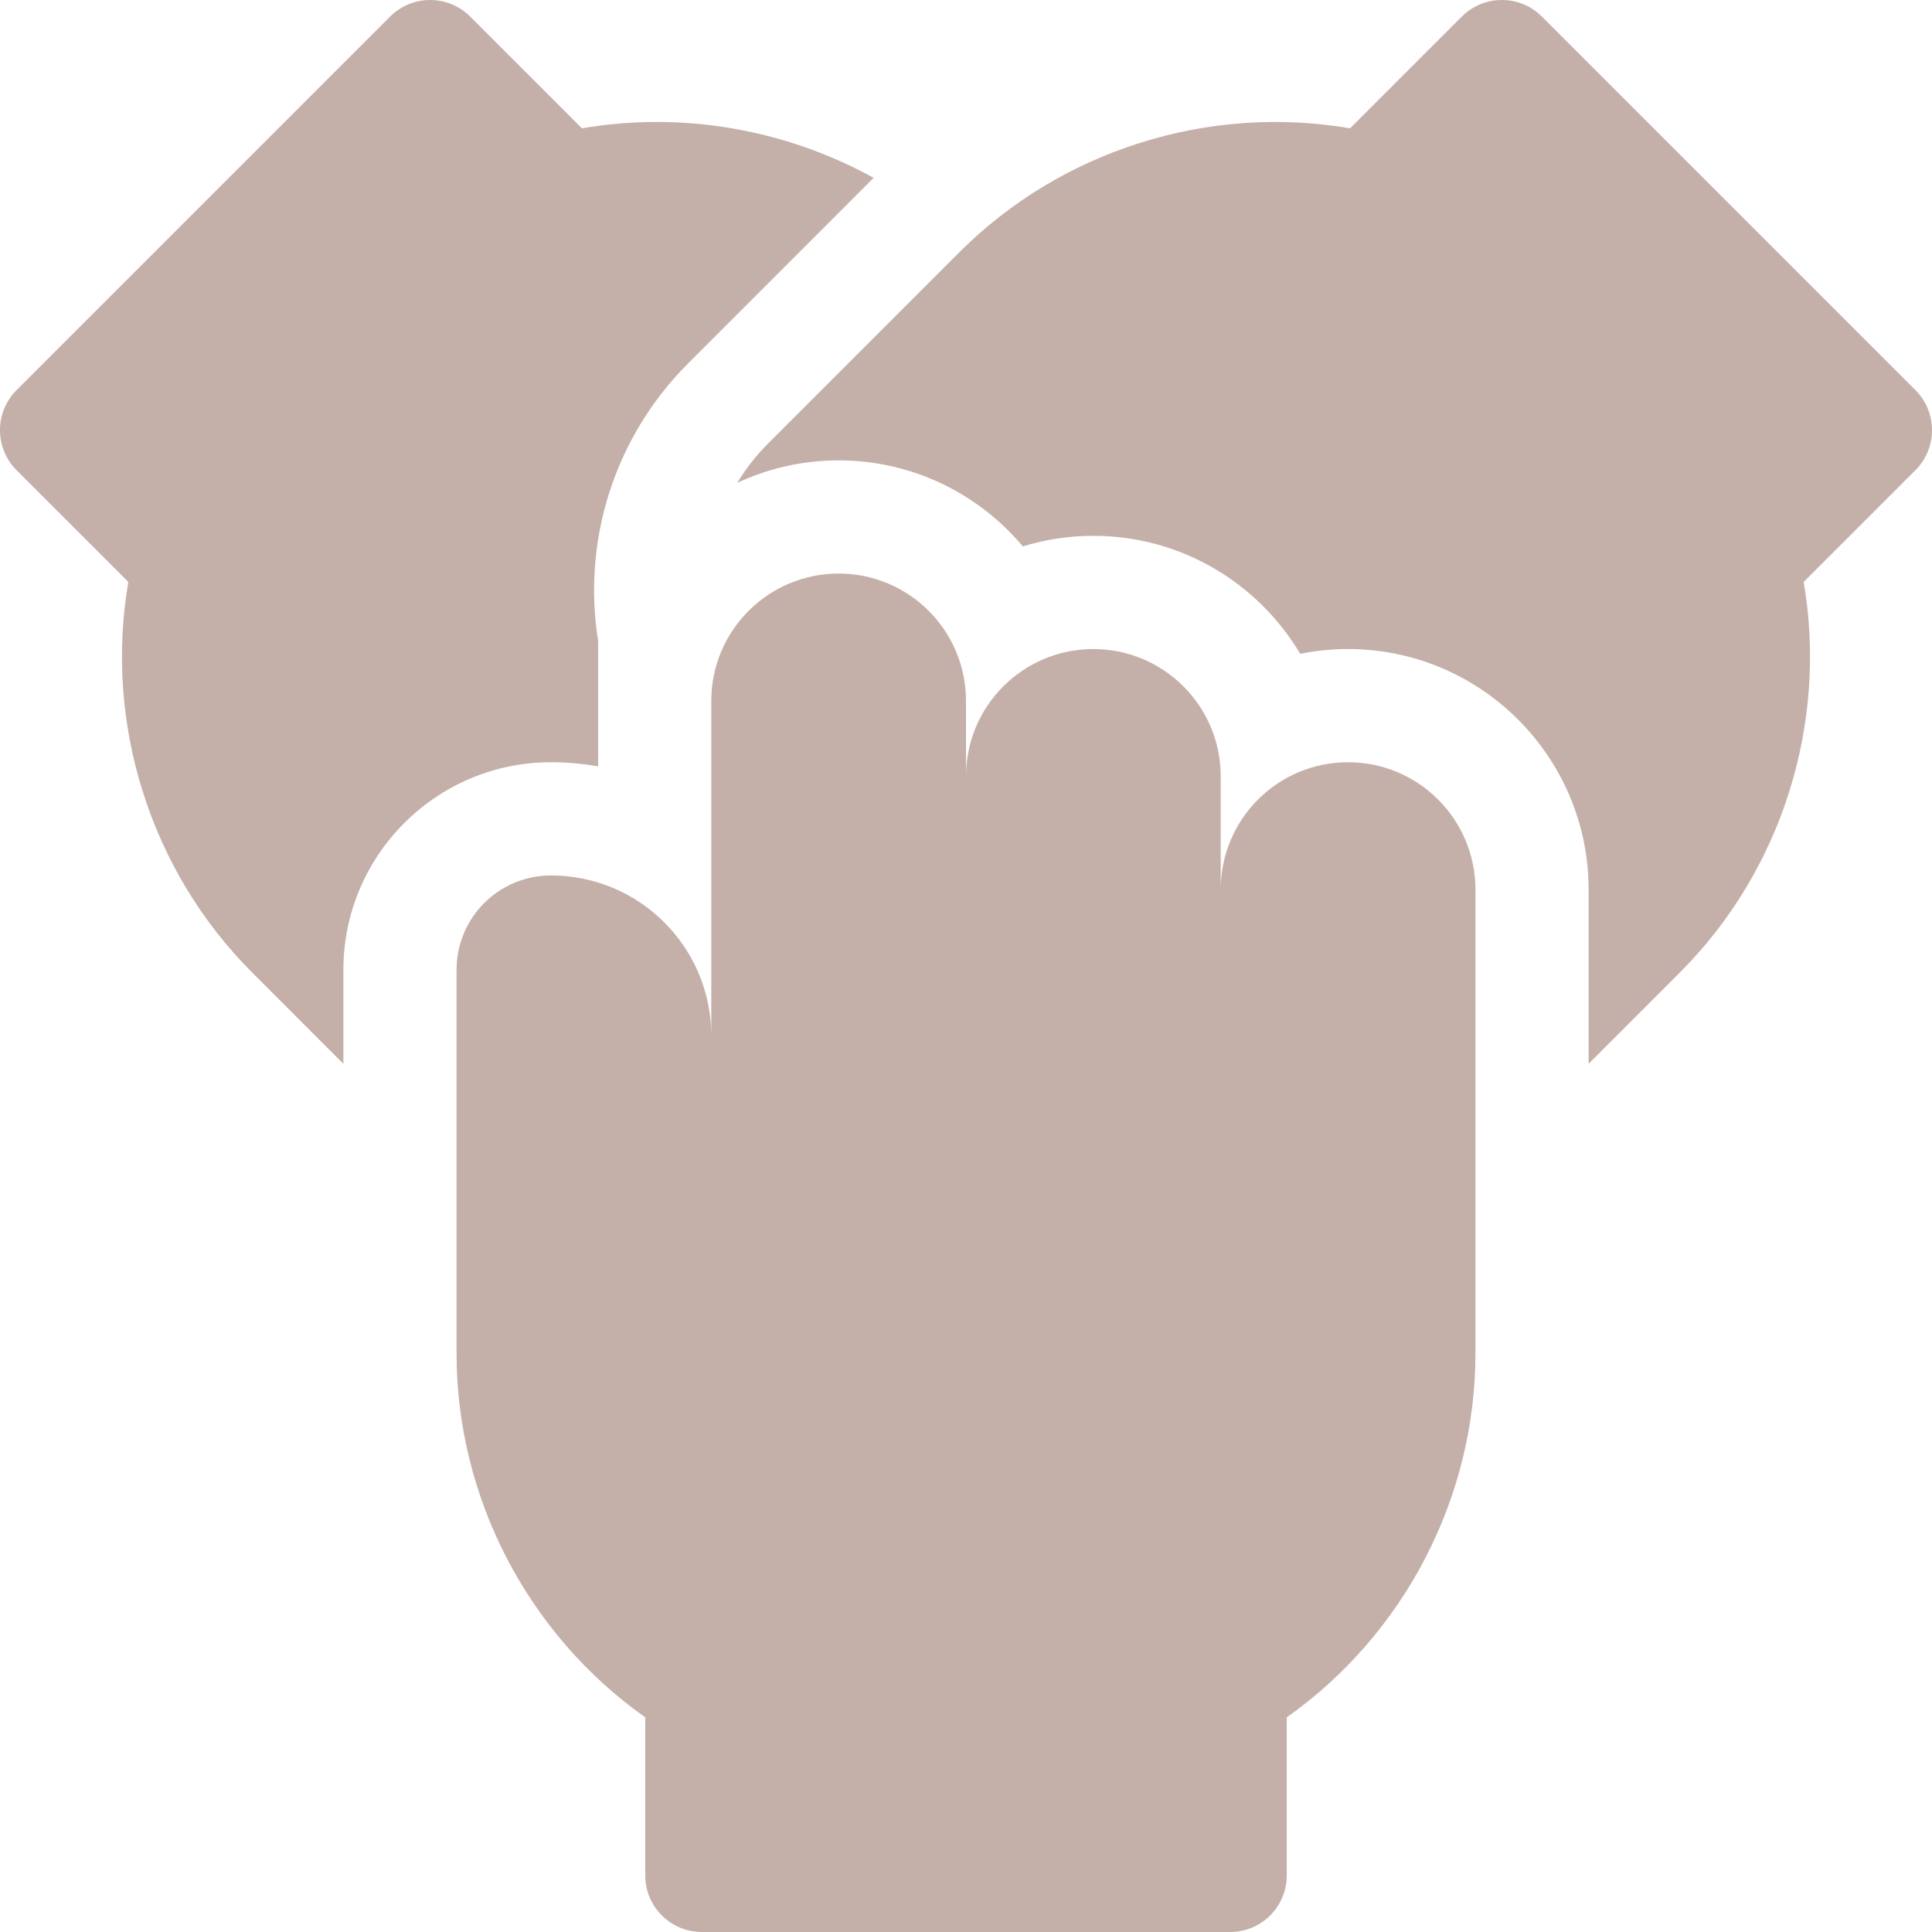 <svg width="38" height="38" viewBox="0 0 38 38" fill="none" xmlns="http://www.w3.org/2000/svg">
<g clip-path="url(#clip0_6006_568)">
<path d="M26.515 14.992C25.131 14.992 24.01 16.114 24.01 17.497V15.271C24.01 13.887 22.888 12.766 21.505 12.766C20.121 12.766 19 13.887 19 15.271V13.786C19 12.403 17.879 11.281 16.495 11.281C15.112 11.281 13.99 12.403 13.99 13.786V20.373C13.99 18.631 12.578 17.219 10.836 17.219C9.811 17.219 8.98 18.049 8.98 19.074V26.622C8.98 29.464 10.387 32.15 12.691 33.778V36.887C12.691 37.502 13.19 38 13.805 38H24.195C24.81 38 25.309 37.502 25.309 36.887V33.778C27.613 32.15 29.02 29.464 29.02 26.622V17.497C29.02 16.114 27.898 14.992 26.515 14.992Z" fill="#C4B0A8"/>
<path d="M13.533 7.149L17.183 3.498C15.451 2.543 13.42 2.185 11.446 2.524L9.248 0.326C8.813 -0.109 8.108 -0.109 7.673 0.326L0.326 7.673C-0.109 8.108 -0.109 8.813 0.326 9.248L2.524 11.446C2.047 14.226 2.951 17.121 4.961 19.13L6.754 20.924V19.074C6.754 16.823 8.585 14.992 10.836 14.992C11.152 14.992 11.462 15.021 11.764 15.074V12.604C11.45 10.644 12.076 8.606 13.533 7.149Z" fill="#C4B0A8"/>
<path d="M37.674 7.673L30.327 0.326C29.892 -0.109 29.187 -0.109 28.752 0.326L26.554 2.524C23.774 2.047 20.879 2.951 18.87 4.961L15.107 8.723C14.871 8.96 14.668 9.22 14.501 9.497C15.107 9.214 15.783 9.055 16.495 9.055C17.948 9.055 19.249 9.713 20.118 10.747C20.557 10.612 21.022 10.539 21.505 10.539C23.234 10.539 24.748 11.472 25.574 12.86C25.878 12.798 26.193 12.766 26.515 12.766C29.124 12.766 31.246 14.888 31.246 17.497V20.924L33.039 19.13C35.049 17.121 35.953 14.226 35.476 11.446L37.674 9.248C38.109 8.813 38.109 8.108 37.674 7.673Z" fill="#C4B0A8"/>
</g>
<defs>
<clipPath id="clip0_6006_568">
<rect width="38" height="38" fill="white"/>
</clipPath>
</defs>
</svg>
